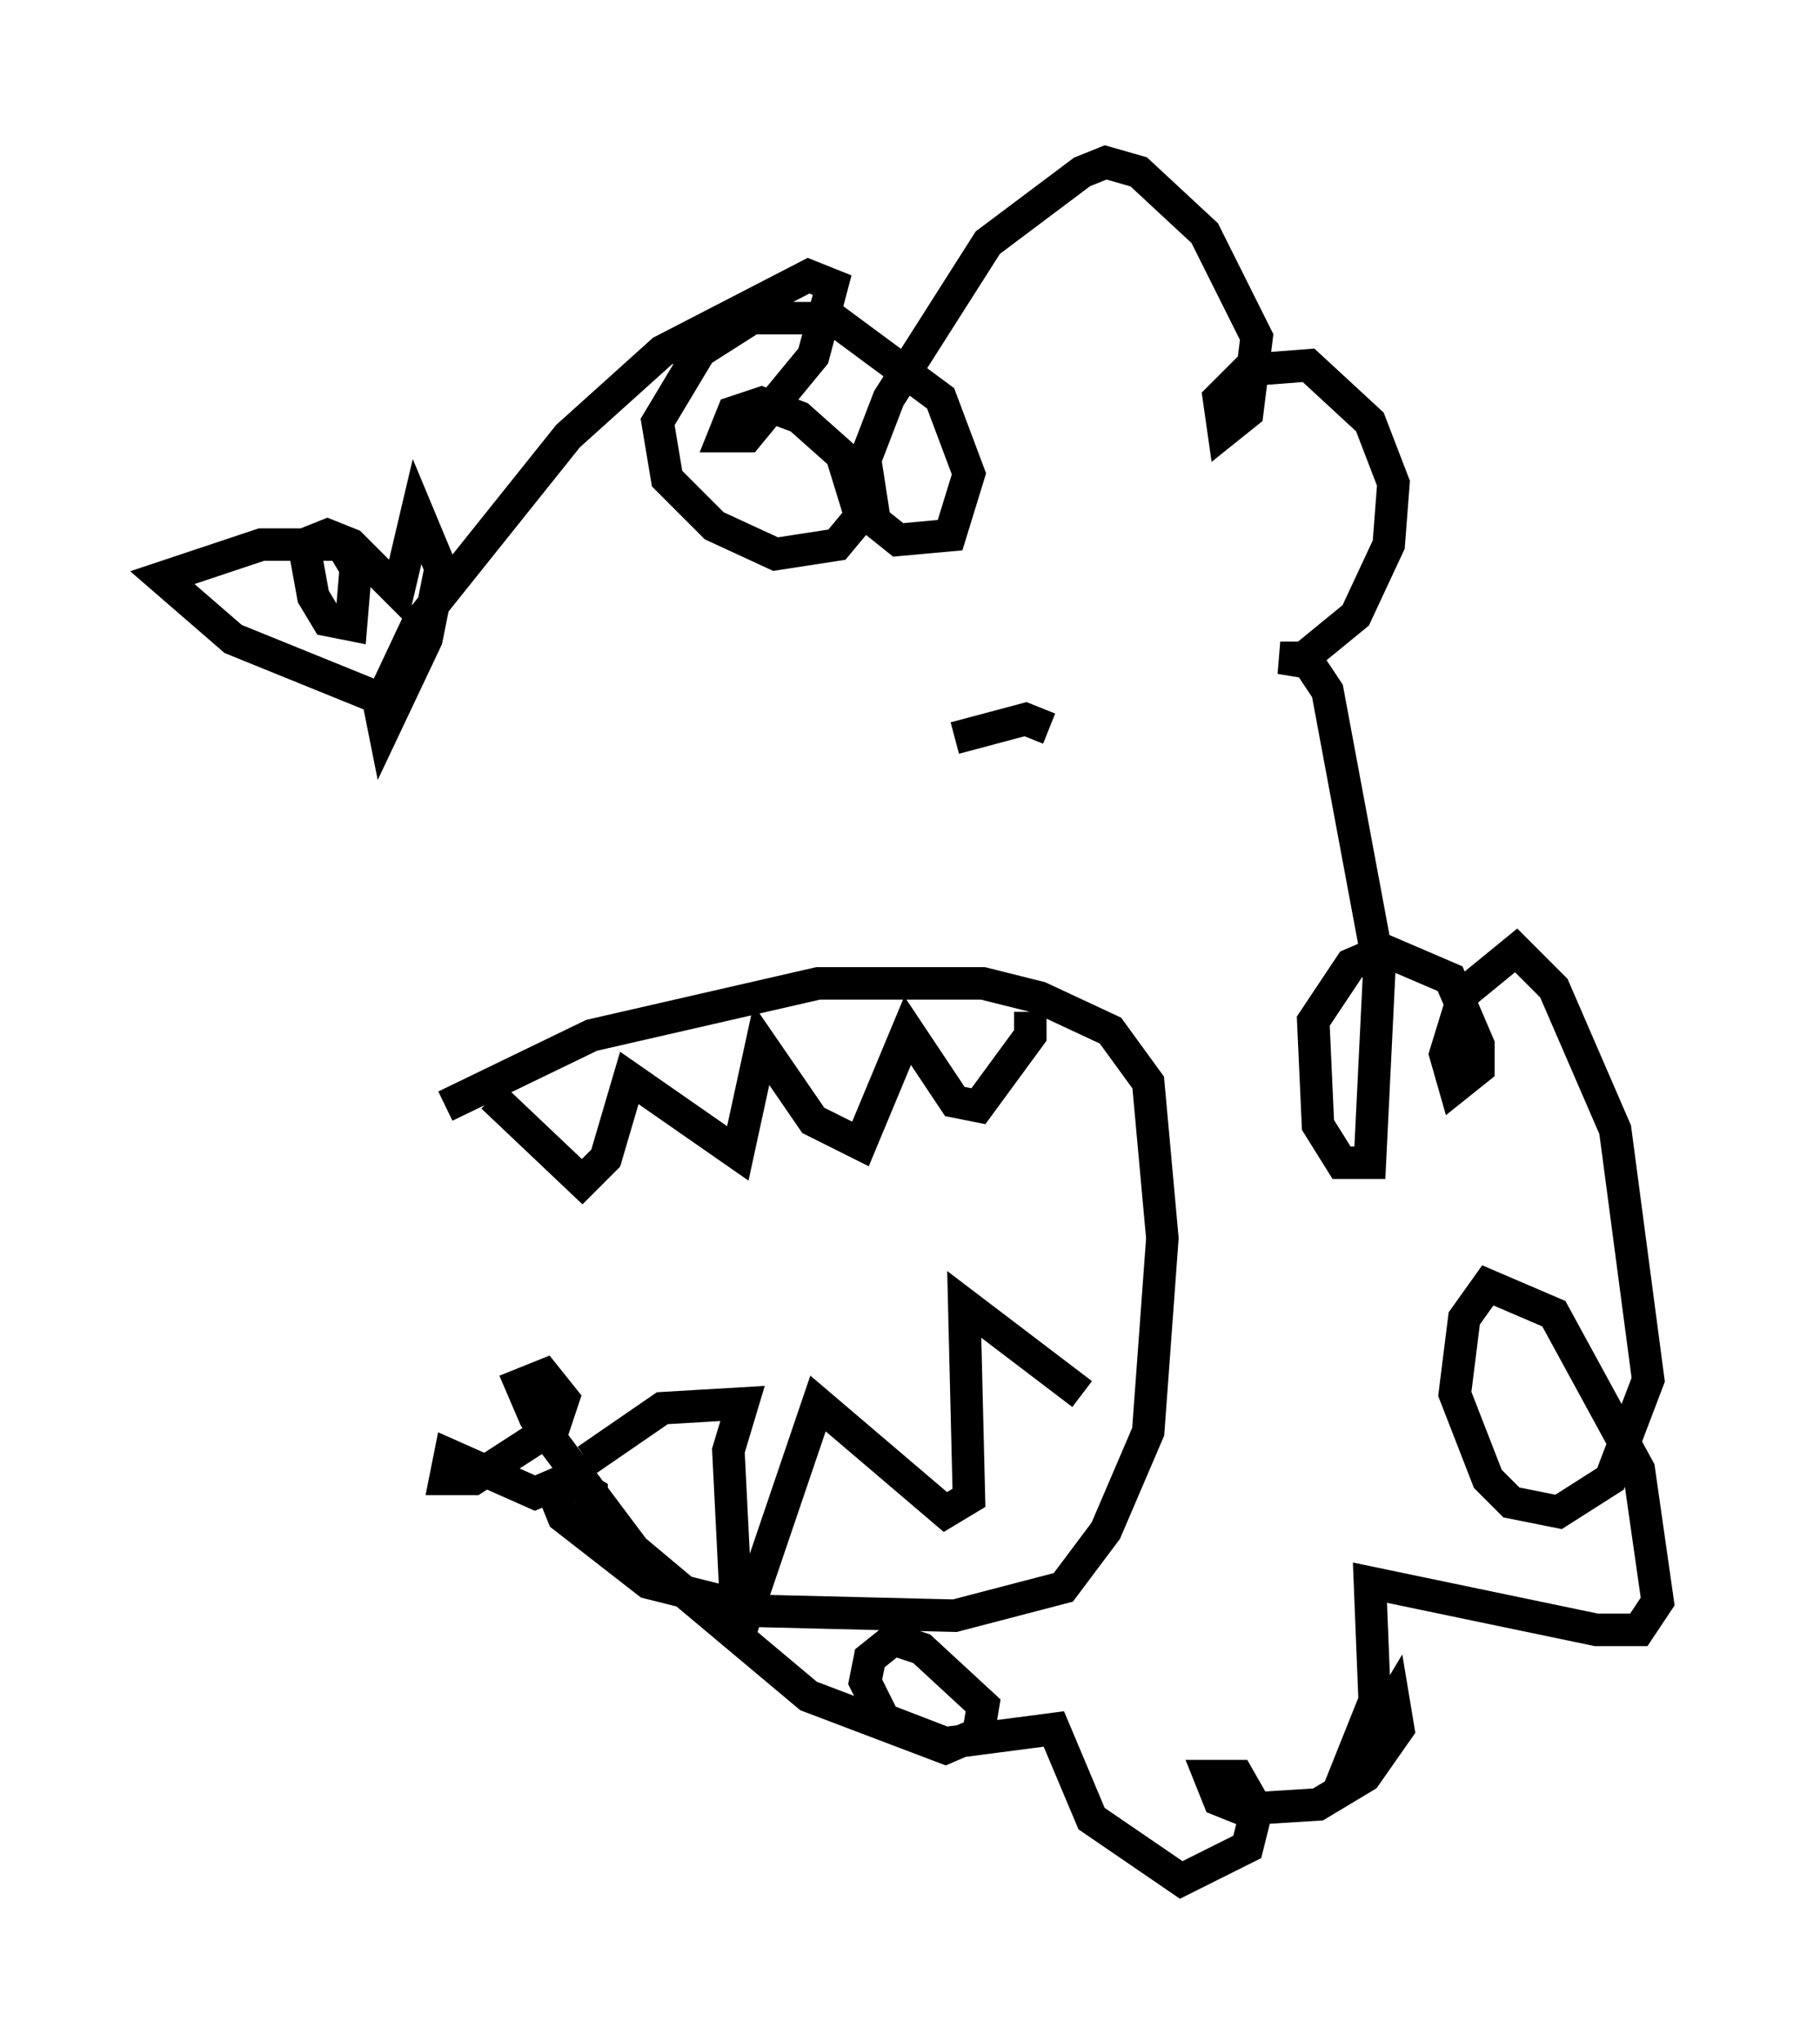 <?xml version="1.0" encoding="utf-8" ?>
<svg baseProfile="full" height="62.871" version="1.1" width="56.045" xmlns="http://www.w3.org/2000/svg" xmlns:ev="http://www.w3.org/2001/xml-events" xmlns:xlink="http://www.w3.org/1999/xlink"><defs /><rect fill="white" height="62.871" width="56.045" x="0" y="0" /><path d="M11.972, 22.285 m1.743, 11.765 l4.503, -2.179 6.972, -1.598 l5.084, 0.0 1.743, 0.436 l2.179, 1.017 1.162, 1.598 l0.436, 4.793 -0.436, 5.955 l-1.307, 3.05 -1.307, 1.743 l-3.341, 0.872 -5.955, -0.145 l-3.486, -0.872 -2.615, -2.034 l-0.291, -0.726 m12.346, -23.24 l2.179, -0.581 0.726, 0.291 m-19.754, -0.581 l-5.374, -2.179 -2.179, -1.888 l3.05, -1.017 2.469, 0.0 l0.436, 0.726 -0.145, 1.743 l-0.726, -0.145 -0.436, -0.726 l-0.291, -1.598 0.726, -0.291 l0.726, 0.291 1.453, 1.453 l0.581, -2.469 0.726, 1.743 l-0.436, 2.179 -1.307, 2.76 l-0.145, -0.726 1.162, -2.469 l4.648, -5.81 2.905, -2.615 l4.503, -2.324 0.726, 0.291 l-0.581, 2.179 -2.034, 2.469 l-0.726, 0.0 0.291, -0.726 l0.872, -0.291 1.162, 0.436 l1.307, 1.162 0.581, 1.888 l-0.726, 0.872 -1.888, 0.291 l-1.888, -0.872 -1.453, -1.453 l-0.291, -1.743 1.307, -2.179 l1.598, -1.017 2.469, 0.0 l3.341, 2.469 0.872, 2.324 l-0.581, 1.888 -1.598, 0.145 l-0.726, -0.581 -0.291, -1.888 l0.726, -1.888 3.05, -4.793 l2.905, -2.179 0.726, -0.291 l1.017, 0.291 2.034, 1.888 l1.598, 3.196 -0.291, 2.324 l-0.726, 0.581 -0.145, -1.017 l0.872, -0.872 1.888, -0.145 l1.888, 1.743 0.726, 1.888 l-0.145, 1.888 -1.017, 2.179 l-1.598, 1.307 -0.726, 0.0 l0.872, 0.145 0.581, 0.872 l1.598, 8.57 -0.291, 5.955 l-0.872, 0.0 -0.726, -1.162 l-0.145, -3.196 1.162, -1.743 l1.017, -0.436 2.034, 0.872 l0.872, 2.034 0.0, 0.726 l-0.726, 0.581 -0.291, -1.017 l0.581, -1.888 1.598, -1.307 l1.162, 1.162 1.888, 4.358 l1.017, 7.698 -1.162, 3.05 l-1.598, 1.017 -1.453, -0.291 l-0.726, -0.726 -1.017, -2.615 l0.291, -2.324 0.726, -1.017 l2.034, 0.872 2.615, 4.793 l0.581, 4.067 -0.581, 0.872 l-1.307, 0.0 -6.972, -1.453 l0.145, 3.631 -1.162, 2.905 l1.743, -2.905 0.145, 0.872 l-1.017, 1.453 -1.453, 0.872 l-2.324, 0.145 -0.726, -0.291 l-0.291, -0.726 0.872, 0.0 l0.581, 1.017 -0.291, 1.162 l-2.034, 1.017 -2.76, -1.888 l-1.162, -2.76 -3.341, 0.436 l-1.888, -0.726 -0.581, -1.162 l0.145, -0.726 0.726, -0.581 l0.872, 0.291 1.888, 1.743 l-0.145, 0.872 -1.017, 0.436 l-4.212, -1.598 -5.374, -4.503 l-3.05, -4.067 -0.436, -1.017 l0.726, -0.291 0.581, 0.726 l-0.291, 0.872 -2.469, 1.598 l-0.872, 0.0 0.145, -0.726 l2.615, 1.162 1.017, -0.436 l0.726, 0.436 0.0, 1.017 m-3.05, -13.218 l2.76, 2.615 0.726, -0.726 l0.726, -2.469 3.341, 2.324 l0.726, -3.341 1.598, 2.324 l1.453, 0.726 1.453, -3.486 l1.453, 2.179 0.726, 0.145 l1.598, -2.179 0.0, -0.726 m-13.654, 13.799 l2.324, -1.598 2.469, -0.145 l-0.436, 1.453 0.291, 5.81 l2.469, -7.263 3.922, 3.341 l0.726, -0.436 -0.145, -5.955 l3.631, 2.76 " fill="none" stroke="black" stroke-width="1" /></svg>
